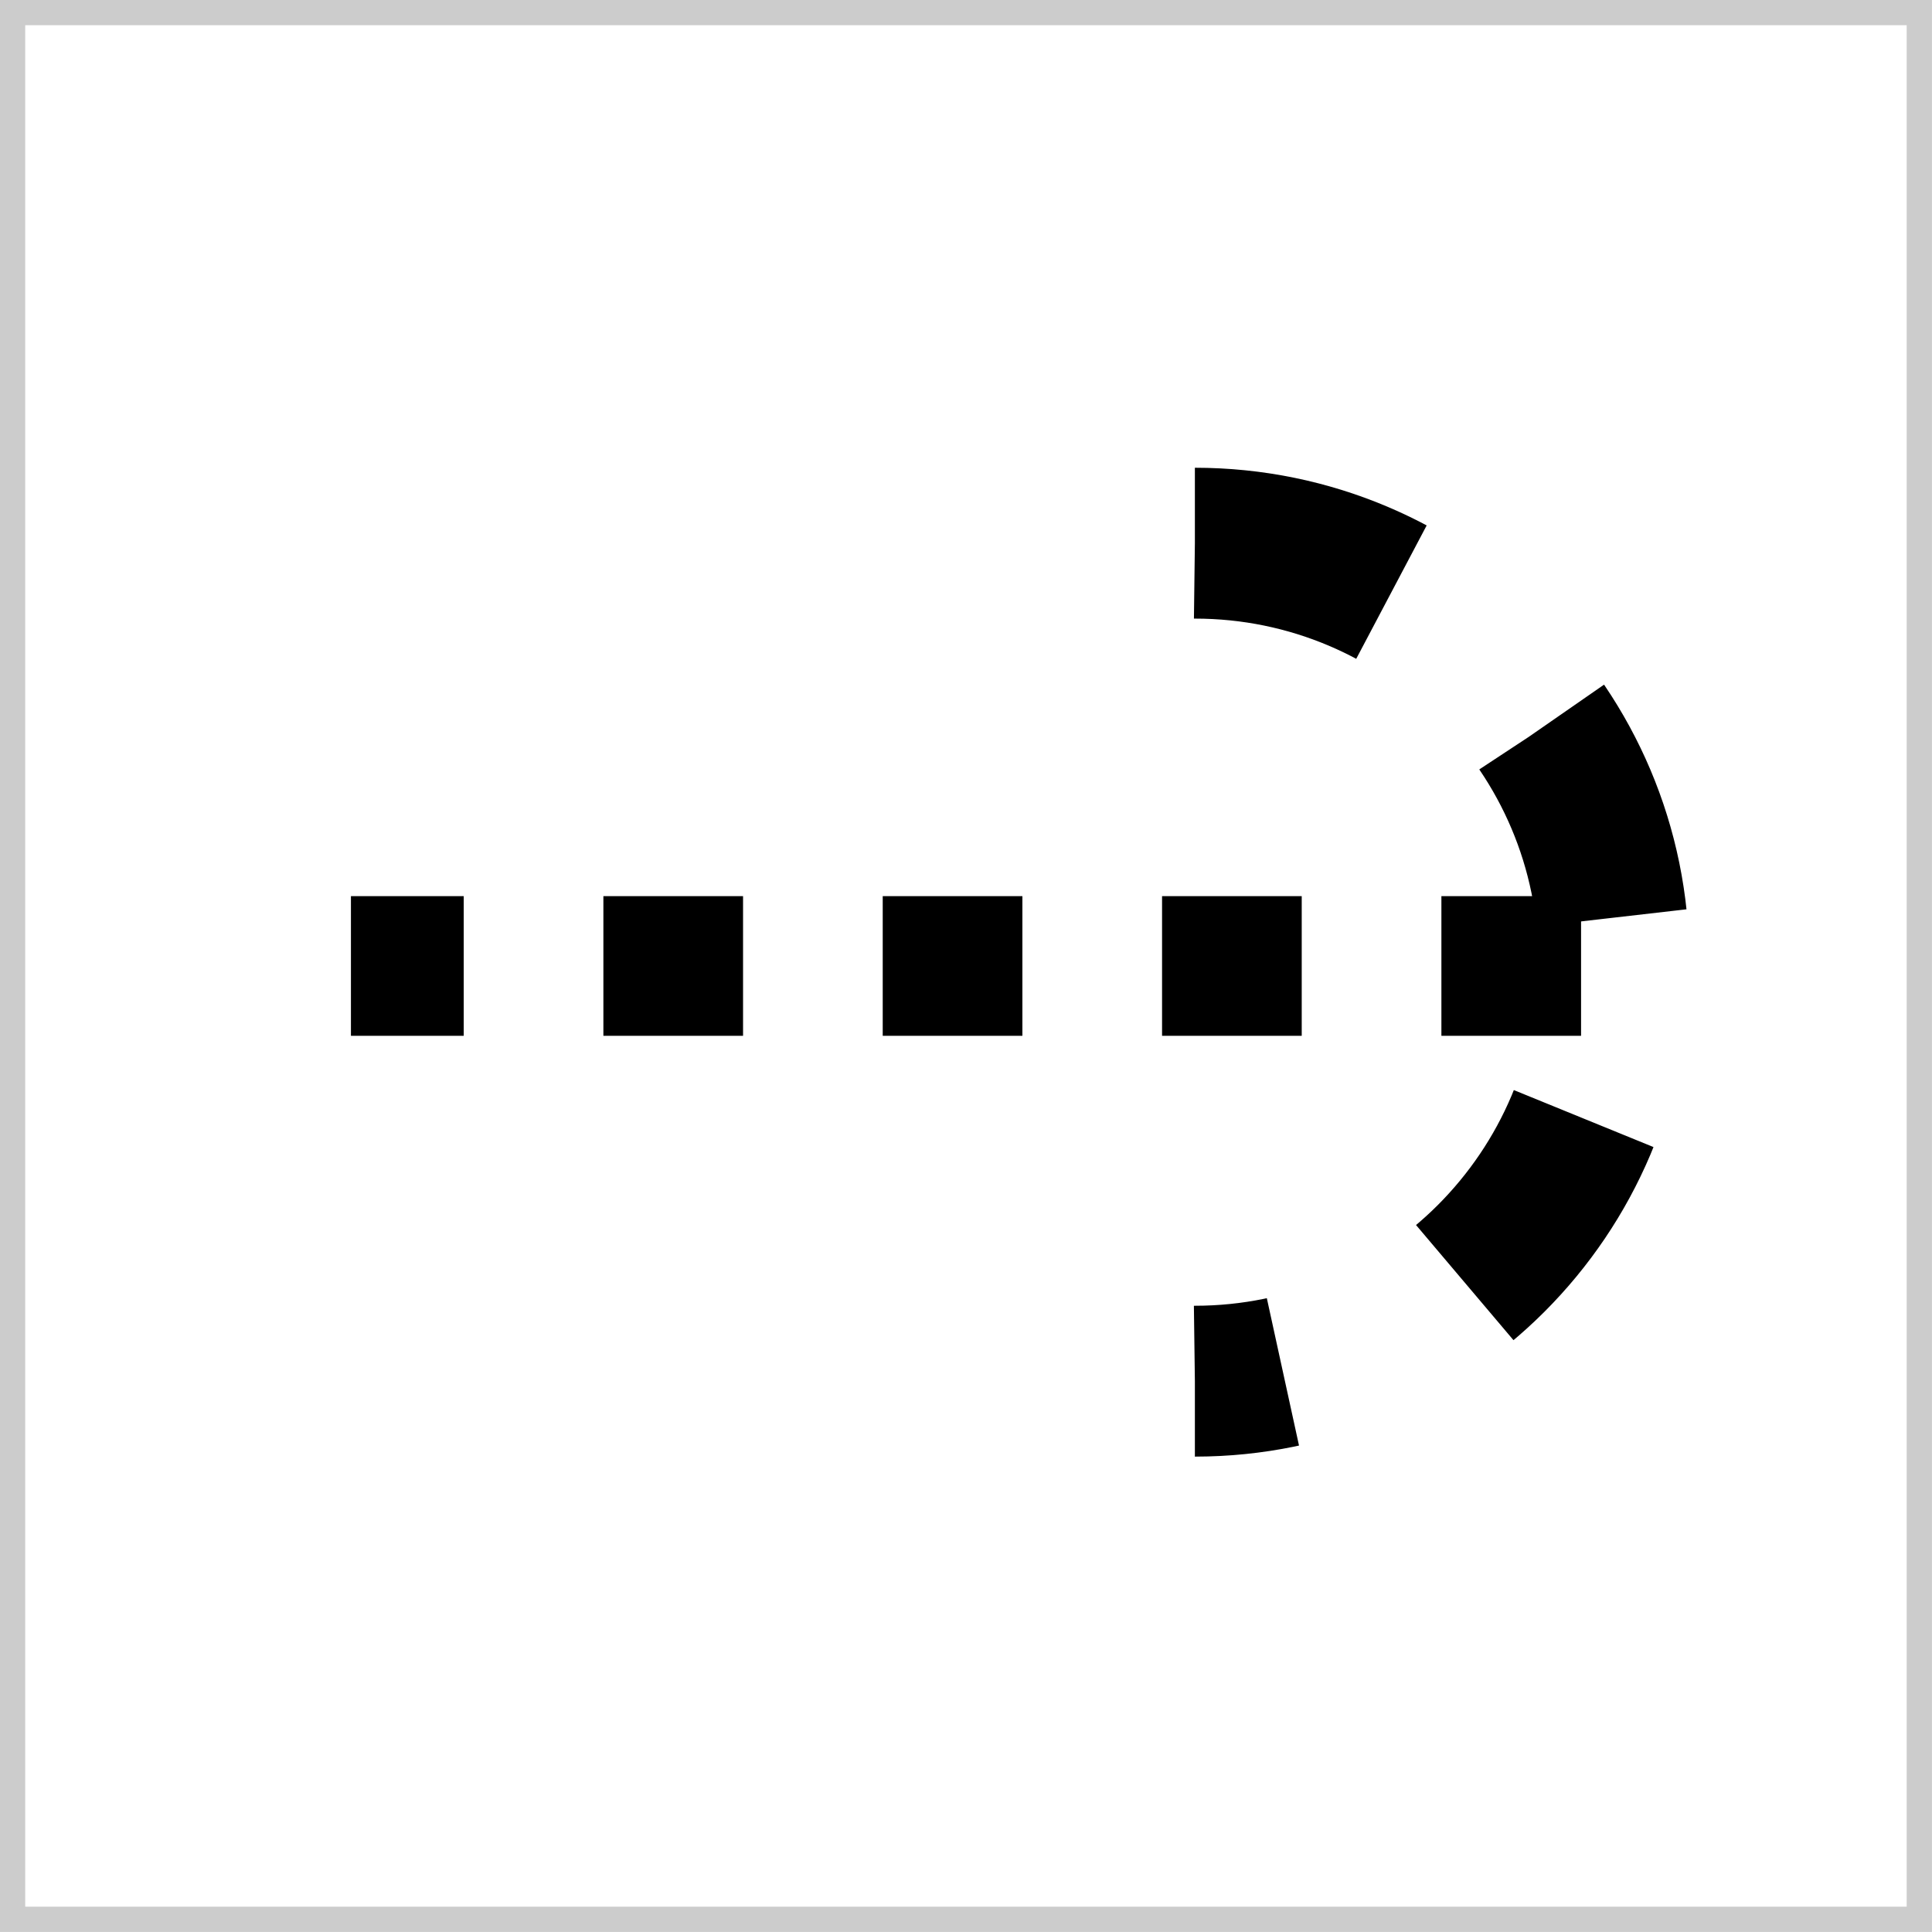 <?xml version="1.0" encoding="UTF-8" standalone="no"?>
<!-- Created with Inkscape (http://www.inkscape.org/) -->

<svg
   width="20.265mm"
   height="20.265mm"
   viewBox="0 0 20.265 20.265"
   version="1.1"
   id="svg5"
   inkscape:version="1.2.2 (732a01da63, 2022-12-09)"
   sodipodi:docname="BO_.svg"
   xmlns:inkscape="http://www.inkscape.org/namespaces/inkscape"
   xmlns:sodipodi="http://sodipodi.sourceforge.net/DTD/sodipodi-0.dtd"
   xmlns="http://www.w3.org/2000/svg"
   xmlns:svg="http://www.w3.org/2000/svg">
  <sodipodi:namedview
     id="namedview7"
     pagecolor="#ffffff"
     bordercolor="#000000"
     borderopacity="0.25"
     inkscape:showpageshadow="2"
     inkscape:pageopacity="0.0"
     inkscape:pagecheckerboard="0"
     inkscape:deskcolor="#d1d1d1"
     inkscape:document-units="mm"
     showgrid="false"
     inkscape:zoom="2.3786088"
     inkscape:cx="-116.24442"
     inkscape:cy="82.611315"
     inkscape:window-width="1707"
     inkscape:window-height="996"
     inkscape:window-x="-8"
     inkscape:window-y="1020"
     inkscape:window-maximized="1"
     inkscape:current-layer="layer1" />
  <defs
     id="defs2">
    <marker
       style="overflow:visible"
       id="CurveIn"
       refX="2"
       refY="0"
       orient="auto-start-reverse"
       inkscape:stockid="CurveIn"
       markerWidth="3.54"
       markerHeight="7.08"
       viewBox="0 0 3.54 7.08"
       inkscape:isstock="true"
       inkscape:collect="always"
       preserveAspectRatio="xMidYMid">
      <path
         style="fill:none;fill-rule:evenodd;stroke:context-stroke;stroke-width:1.08"
         d="m -0.765,-3.027 c 1.656,0 3,1.344 3,3 0,1.656 -1.344,3 -3,3"
         id="path186" />
    </marker>
  </defs>
  <g
     inkscape:label="Layer 1"
     inkscape:groupmode="layer"
     id="layer1"
     transform="translate(-25.018,-29.245)">
    <rect
       style="fill:none;stroke:#cccccc;stroke-width:0.265"
       id="rect111"
       width="20"
       height="20"
       x="25.15"
       y="29.377" />
    <path
       style="fill:#000000;stroke:#000000;stroke-width:1.465;stroke-dasharray:1.465, 1.465;stroke-dashoffset:0;marker-start:url(#CurveIn)"
       d="m 41.602,39.377 c -4.301,0 -8.602,0 -12.903,0"
       id="path345" />
  </g>
</svg>
